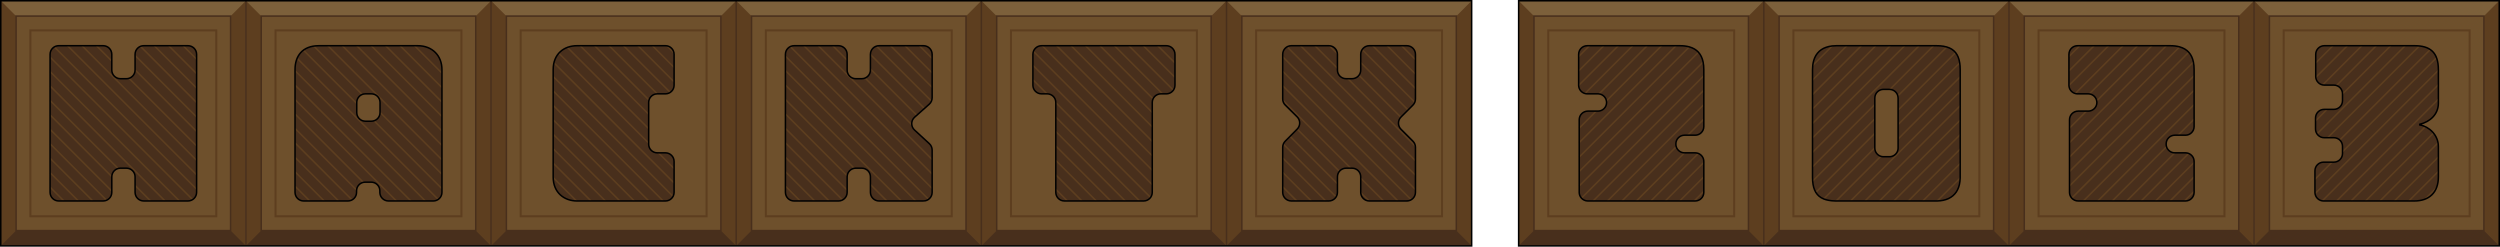 <?xml version="1.0" encoding="UTF-8"?>
<svg id="Layer_2" data-name="Layer 2" xmlns="http://www.w3.org/2000/svg" viewBox="0 0 1223.75 120.75">
  <defs>
    <style>
      .cls-1 {
        fill: #6e502c;
      }

      .cls-2 {
        fill: #5d3e1f;
      }

      .cls-3 {
        fill: #482f1c;
      }

      .cls-4 {
        fill: #7c603b;
      }

      .cls-5 {
        stroke: #000;
      }

      .cls-5, .cls-6, .cls-7 {
        stroke-width: .75px;
      }

      .cls-5, .cls-6, .cls-7, .cls-8 {
        fill: none;
        stroke-miterlimit: 10;
      }

      .cls-6, .cls-8 {
        stroke: #5d3e1f;
      }

      .cls-7 {
        stroke: #482f1c;
      }
    </style>
  </defs>
  <g id="title">
    <g>
      <g>
        <g>
          <g>
            <g>
              <rect class="cls-2" x=".375" y=".375" width="120" height="120"/>
              <polygon class="cls-4" points=".375 .375 120.375 .375 112.875 7.875 61.208 18.479 7.875 7.875 .375 .375"/>
              <polygon class="cls-3" points="120.375 120.375 112.875 112.875 61.208 103.729 7.875 112.875 .375 120.375 120.375 120.375"/>
              <rect class="cls-1" x="7.875" y="7.875" width="105" height="105"/>
              <rect class="cls-8" x="14.875" y="14.875" width="91" height="91"/>
              <rect class="cls-7" x="7.875" y="7.875" width="105" height="105"/>
            </g>
            <g>
              <rect class="cls-2" x="120.375" y=".375" width="120" height="120"/>
              <polygon class="cls-4" points="120.375 .375 240.375 .375 232.875 7.875 181.208 18.479 127.875 7.875 120.375 .375"/>
              <polygon class="cls-3" points="240.375 120.375 232.875 112.875 181.208 103.729 127.875 112.875 120.375 120.375 240.375 120.375"/>
              <rect class="cls-1" x="127.875" y="7.875" width="105" height="105"/>
              <rect class="cls-8" x="134.875" y="14.875" width="91" height="91"/>
              <rect class="cls-7" x="127.875" y="7.875" width="105" height="105"/>
            </g>
            <g>
              <rect class="cls-2" x="240.375" y=".375" width="120" height="120"/>
              <polygon class="cls-4" points="240.375 .375 360.375 .375 352.875 7.875 301.208 18.479 247.875 7.875 240.375 .375"/>
              <polygon class="cls-3" points="360.375 120.375 352.875 112.875 301.208 103.729 247.875 112.875 240.375 120.375 360.375 120.375"/>
              <rect class="cls-1" x="247.875" y="7.875" width="105" height="105"/>
              <rect class="cls-8" x="254.875" y="14.875" width="91" height="91"/>
              <rect class="cls-7" x="247.875" y="7.875" width="105" height="105"/>
            </g>
            <g>
              <rect class="cls-2" x="360.375" y=".375" width="120" height="120"/>
              <polygon class="cls-4" points="360.375 .375 480.375 .375 472.875 7.875 421.208 18.479 367.875 7.875 360.375 .375"/>
              <polygon class="cls-3" points="480.375 120.375 472.875 112.875 421.208 103.729 367.875 112.875 360.375 120.375 480.375 120.375"/>
              <rect class="cls-1" x="367.875" y="7.875" width="105" height="105"/>
              <rect class="cls-8" x="374.875" y="14.875" width="91" height="91"/>
              <rect class="cls-7" x="367.875" y="7.875" width="105" height="105"/>
            </g>
            <g>
              <rect class="cls-2" x="480.375" y=".375" width="120" height="120"/>
              <polygon class="cls-4" points="480.375 .375 600.375 .375 592.875 7.875 541.208 18.479 487.875 7.875 480.375 .375"/>
              <polygon class="cls-3" points="600.375 120.375 592.875 112.875 541.208 103.729 487.875 112.875 480.375 120.375 600.375 120.375"/>
              <rect class="cls-1" x="487.875" y="7.875" width="105" height="105"/>
              <rect class="cls-8" x="494.875" y="14.875" width="91" height="91"/>
              <rect class="cls-7" x="487.875" y="7.875" width="105" height="105"/>
            </g>
            <g>
              <rect class="cls-2" x="600.375" y=".375" width="120" height="120"/>
              <polygon class="cls-4" points="600.375 .375 720.375 .375 712.875 7.875 661.208 18.479 607.875 7.875 600.375 .375"/>
              <polygon class="cls-3" points="720.375 120.375 712.875 112.875 661.208 103.729 607.875 112.875 600.375 120.375 720.375 120.375"/>
              <rect class="cls-1" x="607.875" y="7.875" width="105" height="105"/>
              <rect class="cls-8" x="614.875" y="14.875" width="91" height="91"/>
              <rect class="cls-7" x="607.875" y="7.875" width="105" height="105"/>
            </g>
          </g>
          <line class="cls-7" x1="120.375" y1=".375" x2="120.375" y2="120.375"/>
          <line class="cls-7" x1="240.375" y1=".375" x2="240.375" y2="120.375"/>
          <line class="cls-7" x1="360.375" y1=".375" x2="360.375" y2="120.375"/>
          <line class="cls-7" x1="480.375" y1=".375" x2="480.375" y2="120.375"/>
          <line class="cls-7" x1="600.375" y1=".375" x2="600.375" y2="120.375"/>
          <rect class="cls-5" x=".375" y=".375" width="720" height="120"/>
        </g>
        <g>
          <g>
            <path class="cls-3" d="m92.011,98.373h-21.66c-2.335,0-4.228-1.893-4.228-4.228v-7.6c0-2.335-1.893-4.228-4.228-4.228h-2.945c-2.335,0-4.228,1.893-4.228,4.228v7.6c0,2.335-1.893,4.228-4.228,4.228h-21.755c-2.335,0-4.228-1.893-4.228-4.228V26.6c0-2.335,1.893-4.228,4.228-4.228h21.755c2.335,0,4.228,1.893,4.228,4.228v7.695c0,2.335,1.893,4.228,4.228,4.228h2.945c2.335,0,4.228-1.893,4.228-4.228v-7.695c0-2.335,1.893-4.228,4.228-4.228h21.66c2.335,0,4.228,1.893,4.228,4.228v67.545c0,2.335-1.893,4.228-4.228,4.228Z"/>
            <g>
              <line class="cls-6" x1="96.24" y1="28.977" x2="89.64" y2="22.377"/>
              <line class="cls-6" x1="96.24" y1="36.047" x2="82.57" y2="22.377"/>
              <line class="cls-6" x1="96.24" y1="43.117" x2="75.5" y2="22.377"/>
              <line class="cls-6" x1="96.24" y1="50.187" x2="68.74" y2="22.687"/>
              <line class="cls-6" x1="96.24" y1="57.267" x2="66.12" y2="27.137"/>
              <line class="cls-6" x1="96.24" y1="64.327" x2="66.12" y2="34.207"/>
              <line class="cls-6" x1="96.24" y1="71.407" x2="63.16" y2="38.327"/>
              <line class="cls-6" x1="54.72" y1="29.887" x2="47.21" y2="22.377"/>
              <line class="cls-6" x1="96.24" y1="78.467" x2="40.15" y2="22.377"/>
              <line class="cls-6" x1="96.24" y1="85.547" x2="33.07" y2="22.377"/>
              <line class="cls-6" x1="96.24" y1="92.607" x2="26.59" y2="22.967"/>
              <line class="cls-6" x1="94.27" y1="97.717" x2="24.51" y2="27.957"/>
              <line class="cls-6" x1="87.85" y1="98.377" x2="24.51" y2="35.027"/>
              <line class="cls-6" x1="80.79" y1="98.377" x2="24.51" y2="42.097"/>
              <line class="cls-6" x1="73.71" y1="98.377" x2="66.12" y2="90.787"/>
              <line class="cls-6" x1="57.81" y1="82.477" x2="24.51" y2="49.167"/>
              <line class="cls-6" x1="54.72" y1="86.447" x2="24.51" y2="56.237"/>
              <line class="cls-6" x1="54.72" y1="93.527" x2="24.51" y2="63.317"/>
              <line class="cls-6" x1="52.17" y1="98.037" x2="24.51" y2="70.377"/>
              <line class="cls-6" x1="45.43" y1="98.377" x2="24.51" y2="77.457"/>
              <line class="cls-6" x1="38.36" y1="98.377" x2="24.51" y2="84.527"/>
              <line class="cls-6" x1="31.29" y1="98.377" x2="24.51" y2="91.597"/>
            </g>
            <path class="cls-5" d="m92.011,98.373h-21.66c-2.335,0-4.228-1.893-4.228-4.228v-7.6c0-2.335-1.893-4.228-4.228-4.228h-2.945c-2.335,0-4.228,1.893-4.228,4.228v7.6c0,2.335-1.893,4.228-4.228,4.228h-21.755c-2.335,0-4.228-1.893-4.228-4.228V26.6c0-2.335,1.893-4.228,4.228-4.228h21.755c2.335,0,4.228,1.893,4.228,4.228v7.695c0,2.335,1.893,4.228,4.228,4.228h2.945c2.335,0,4.228-1.893,4.228-4.228v-7.695c0-2.335,1.893-4.228,4.228-4.228h21.66c2.335,0,4.228,1.893,4.228,4.228v67.545c0,2.335-1.893,4.228-4.228,4.228Z"/>
          </g>
          <g>
            <path class="cls-3" d="m212.106,98.377h-21.945c-2.335,0-4.228-1.893-4.228-4.228v-.76c0-2.335-1.893-4.228-4.228-4.228h-2.945c-2.335,0-4.228,1.893-4.228,4.228v.76c0,2.335-1.893,4.228-4.228,4.228h-21.66c-2.335,0-4.228-1.893-4.228-4.228v-60.088c0-6.556,3.516-11.685,11.686-11.685h48.355c7.315,0,11.875,5.035,11.875,11.685v60.088c0,2.335-1.893,4.228-4.228,4.228Zm-26.078-43.272v-4.94c0-2.335-1.893-4.228-4.228-4.228h-2.944c-2.335,0-4.228,1.893-4.228,4.228v4.94c0,2.335,1.893,4.228,4.228,4.228h2.944c2.335,0,4.228-1.893,4.228-4.228Z"/>
            <g>
              <line class="cls-6" x1="216.328" y1="35.793" x2="202.908" y2="22.373"/>
              <line class="cls-6" x1="216.328" y1="42.863" x2="195.838" y2="22.373"/>
              <line class="cls-6" x1="216.328" y1="49.943" x2="188.768" y2="22.373"/>
              <line class="cls-6" x1="216.328" y1="57.003" x2="181.698" y2="22.373"/>
              <line class="cls-6" x1="216.328" y1="64.083" x2="174.628" y2="22.373"/>
              <line class="cls-6" x1="216.328" y1="71.143" x2="167.558" y2="22.373"/>
              <line class="cls-6" x1="216.328" y1="78.223" x2="160.478" y2="22.373"/>
              <line class="cls-6" x1="216.328" y1="85.283" x2="186.028" y2="54.993"/>
              <line class="cls-6" x1="177.288" y1="46.243" x2="153.588" y2="22.553"/>
              <line class="cls-6" x1="216.328" y1="92.363" x2="183.098" y2="59.133"/>
              <line class="cls-6" x1="174.628" y1="50.663" x2="148.518" y2="24.553"/>
              <line class="cls-6" x1="214.508" y1="97.613" x2="145.448" y2="28.553"/>
              <line class="cls-6" x1="208.198" y1="98.373" x2="144.418" y2="34.593"/>
              <line class="cls-6" x1="201.118" y1="98.373" x2="144.418" y2="41.663"/>
              <line class="cls-6" x1="194.058" y1="98.373" x2="144.418" y2="48.733"/>
              <line class="cls-6" x1="177.868" y1="89.263" x2="144.418" y2="55.803"/>
              <line class="cls-6" x1="174.548" y1="93.003" x2="144.418" y2="62.873"/>
              <polyline class="cls-6" points="144.418 69.953 172.318 97.863 172.328 97.863"/>
              <line class="cls-6" x1="165.778" y1="98.373" x2="144.418" y2="77.023"/>
              <line class="cls-6" x1="158.698" y1="98.373" x2="144.418" y2="84.093"/>
              <line class="cls-6" x1="151.628" y1="98.373" x2="144.418" y2="91.163"/>
            </g>
            <path class="cls-5" d="m212.106,98.377h-21.945c-2.335,0-4.228-1.893-4.228-4.228v-.76c0-2.335-1.893-4.228-4.228-4.228h-2.945c-2.335,0-4.228,1.893-4.228,4.228v.76c0,2.335-1.893,4.228-4.228,4.228h-21.66c-2.335,0-4.228-1.893-4.228-4.228v-60.088c0-6.556,3.516-11.685,11.686-11.685h48.355c7.315,0,11.875,5.035,11.875,11.685v60.088c0,2.335-1.893,4.228-4.228,4.228Zm-26.078-43.272v-4.94c0-2.335-1.893-4.228-4.228-4.228h-2.944c-2.335,0-4.228,1.893-4.228,4.228v4.94c0,2.335,1.893,4.228,4.228,4.228h2.944c2.335,0,4.228-1.893,4.228-4.228Z"/>
          </g>
          <g>
            <path class="cls-3" d="m329.967,94.148c0,2.335-1.893,4.228-4.228,4.228h-43.273c-6.271,0-11.686-4.084-11.686-11.685v-52.631c0-7.601,5.226-11.685,11.686-11.685h43.273c2.335,0,4.228,1.893,4.228,4.228v15.106c0,2.335-1.893,4.228-4.228,4.228h-3.99c-2.335,0-4.228,1.893-4.228,4.228v20.424c0,2.335,1.893,4.228,4.228,4.228h3.99c2.335,0,4.228,1.893,4.228,4.228v15.106Z"/>
            <g>
              <line class="cls-6" x1="329.9" y1="25.854" x2="326.49" y2="22.444"/>
              <line class="cls-6" x1="329.97" y1="32.994" x2="319.35" y2="22.374"/>
              <line class="cls-6" x1="329.97" y1="40.064" x2="312.28" y2="22.374"/>
              <line class="cls-6" x1="328.06" y1="45.234" x2="305.2" y2="22.374"/>
              <line class="cls-6" x1="321.7" y1="45.934" x2="298.14" y2="22.374"/>
              <line class="cls-6" x1="317.69" y1="48.994" x2="291.07" y2="22.374"/>
              <line class="cls-6" x1="317.52" y1="55.894" x2="283.99" y2="22.374"/>
              <line class="cls-6" x1="317.52" y1="62.974" x2="277.75" y2="23.204"/>
              <line class="cls-6" x1="329.97" y1="82.484" x2="322.3" y2="74.814"/>
              <line class="cls-6" x1="317.52" y1="70.034" x2="273.54" y2="26.054"/>
              <line class="cls-6" x1="329.97" y1="89.564" x2="271.15" y2="30.744"/>
              <line class="cls-6" x1="329.47" y1="96.134" x2="270.78" y2="37.444"/>
              <line class="cls-6" x1="324.64" y1="98.374" x2="270.78" y2="44.514"/>
              <line class="cls-6" x1="317.57" y1="98.374" x2="270.78" y2="51.584"/>
              <line class="cls-6" x1="310.5" y1="98.374" x2="270.78" y2="58.654"/>
              <line class="cls-6" x1="303.42" y1="98.374" x2="270.78" y2="65.734"/>
              <line class="cls-6" x1="296.36" y1="98.374" x2="270.78" y2="72.794"/>
              <line class="cls-6" x1="289.28" y1="98.374" x2="270.78" y2="79.874"/>
              <line class="cls-6" x1="282.21" y1="98.374" x2="270.79" y2="86.944"/>
            </g>
            <path class="cls-5" d="m329.967,94.148c0,2.335-1.893,4.228-4.228,4.228h-43.273c-6.271,0-11.686-4.084-11.686-11.685v-52.631c0-7.601,5.226-11.685,11.686-11.685h43.273c2.335,0,4.228,1.893,4.228,4.228v15.106c0,2.335-1.893,4.228-4.228,4.228h-3.99c-2.335,0-4.228,1.893-4.228,4.228v20.424c0,2.335,1.893,4.228,4.228,4.228h3.99c2.335,0,4.228,1.893,4.228,4.228v15.106Z"/>
          </g>
          <g>
            <path class="cls-3" d="m452.059,98.377h-21.755c-2.335,0-4.228-1.893-4.228-4.228v-7.6c0-2.335-1.893-4.228-4.228-4.228h-2.945c-2.335,0-4.228,1.893-4.228,4.228v7.6c0,2.335-1.893,4.228-4.228,4.228h-21.755c-2.335,0-4.228-1.893-4.228-4.228V26.605c0-2.335,1.893-4.228,4.228-4.228h21.755c2.335,0,4.228,1.893,4.228,4.228v7.695c0,2.335,1.893,4.228,4.228,4.228h2.945c2.335,0,4.228-1.893,4.228-4.228v-7.695c0-2.335,1.893-4.228,4.228-4.228h21.755c2.335,0,4.228,1.893,4.228,4.228v21.235c0,1.207-.516,2.356-1.417,3.158l-7.16,6.371c-1.868,1.662-1.893,4.573-.054,6.267l7.267,6.695c.869.8,1.363,1.928,1.363,3.109v20.709c0,2.335-1.893,4.228-4.228,4.228Z"/>
            <g>
              <line class="cls-6" x1="456.283" y1="28.603" x2="450.053" y2="22.373"/>
              <line class="cls-6" x1="456.283" y1="35.673" x2="442.983" y2="22.373"/>
              <line class="cls-6" x1="456.283" y1="42.743" x2="435.913" y2="22.373"/>
              <line class="cls-6" x1="455.953" y1="49.483" x2="429.033" y2="22.563"/>
              <line class="cls-6" x1="452.503" y1="53.103" x2="426.073" y2="26.683"/>
              <line class="cls-6" x1="448.763" y1="56.433" x2="426.073" y2="33.743"/>
              <line class="cls-6" x1="446.333" y1="61.083" x2="423.453" y2="38.203"/>
              <line class="cls-6" x1="414.673" y1="29.423" x2="407.623" y2="22.373"/>
              <line class="cls-6" x1="456.283" y1="78.093" x2="400.563" y2="22.373"/>
              <line class="cls-6" x1="456.283" y1="85.173" x2="393.483" y2="22.373"/>
              <line class="cls-6" x1="456.283" y1="92.243" x2="386.853" y2="22.803"/>
              <line class="cls-6" x1="454.533" y1="97.563" x2="384.463" y2="27.493"/>
              <line class="cls-6" x1="448.273" y1="98.373" x2="384.463" y2="34.563"/>
              <line class="cls-6" x1="441.203" y1="98.373" x2="384.463" y2="41.633"/>
              <line class="cls-6" x1="434.133" y1="98.373" x2="426.073" y2="90.313"/>
              <line class="cls-6" x1="418.153" y1="82.393" x2="384.463" y2="48.713"/>
              <line class="cls-6" x1="414.713" y1="86.023" x2="384.463" y2="55.773"/>
              <line class="cls-6" x1="414.673" y1="93.063" x2="384.463" y2="62.853"/>
              <line class="cls-6" x1="412.433" y1="97.883" x2="384.463" y2="69.913"/>
              <line class="cls-6" x1="405.843" y1="98.373" x2="384.463" y2="76.993"/>
              <line class="cls-6" x1="398.783" y1="98.373" x2="384.463" y2="84.053"/>
              <line class="cls-6" x1="391.703" y1="98.373" x2="384.463" y2="91.133"/>
            </g>
            <path class="cls-5" d="m452.059,98.377h-21.755c-2.335,0-4.228-1.893-4.228-4.228v-7.6c0-2.335-1.893-4.228-4.228-4.228h-2.945c-2.335,0-4.228,1.893-4.228,4.228v7.6c0,2.335-1.893,4.228-4.228,4.228h-21.755c-2.335,0-4.228-1.893-4.228-4.228V26.605c0-2.335,1.893-4.228,4.228-4.228h21.755c2.335,0,4.228,1.893,4.228,4.228v7.695c0,2.335,1.893,4.228,4.228,4.228h2.945c2.335,0,4.228-1.893,4.228-4.228v-7.695c0-2.335,1.893-4.228,4.228-4.228h21.755c2.335,0,4.228,1.893,4.228,4.228v21.235c0,1.207-.516,2.356-1.417,3.158l-7.16,6.371c-1.868,1.662-1.893,4.573-.054,6.267l7.267,6.695c.869.8,1.363,1.928,1.363,3.109v20.709c0,2.335-1.893,4.228-4.228,4.228Z"/>
          </g>
          <g>
            <path class="cls-3" d="m570.92,45.936h-2.66c-2.335,0-4.228,1.893-4.228,4.228v43.984c0,2.335-1.893,4.228-4.228,4.228h-38.761c-2.335,0-4.228-1.893-4.228-4.228v-43.984c0-2.335-1.893-4.228-4.228-4.228h-2.755c-2.335,0-4.228-1.893-4.228-4.228v-15.106c0-2.335,1.893-4.228,4.228-4.228h61.086c2.335,0,4.228,1.893,4.228,4.228v15.106c0,2.335-1.893,4.228-4.228,4.228Z"/>
            <g>
              <line class="cls-6" x1="575.143" y1="30.794" x2="566.723" y2="22.374"/>
              <line class="cls-6" x1="575.143" y1="37.864" x2="559.653" y2="22.374"/>
              <line class="cls-6" x1="574.363" y1="44.154" x2="552.573" y2="22.374"/>
              <line class="cls-6" x1="569.063" y1="45.934" x2="545.513" y2="22.374"/>
              <line class="cls-6" x1="564.433" y1="48.374" x2="538.433" y2="22.374"/>
              <line class="cls-6" x1="564.033" y1="55.044" x2="531.373" y2="22.374"/>
              <line class="cls-6" x1="564.033" y1="62.114" x2="524.293" y2="22.374"/>
              <line class="cls-6" x1="564.033" y1="69.184" x2="517.223" y2="22.374"/>
              <line class="cls-6" x1="564.033" y1="76.254" x2="510.153" y2="22.374"/>
              <line class="cls-6" x1="564.033" y1="83.324" x2="505.863" y2="25.154"/>
              <line class="cls-6" x1="564.033" y1="90.394" x2="505.603" y2="31.964"/>
              <line class="cls-6" x1="563.213" y1="96.644" x2="516.813" y2="50.244"/>
              <line class="cls-6" x1="512.503" y1="45.934" x2="505.603" y2="39.034"/>
              <line class="cls-6" x1="557.873" y1="98.374" x2="516.813" y2="57.314"/>
              <line class="cls-6" x1="550.803" y1="98.374" x2="516.813" y2="64.394"/>
              <line class="cls-6" x1="543.723" y1="98.374" x2="516.813" y2="71.454"/>
              <line class="cls-6" x1="536.653" y1="98.374" x2="516.813" y2="78.534"/>
              <line class="cls-6" x1="529.583" y1="98.374" x2="516.813" y2="85.604"/>
              <line class="cls-6" x1="522.513" y1="98.374" x2="516.813" y2="92.674"/>
            </g>
            <path class="cls-5" d="m570.92,45.936h-2.66c-2.335,0-4.228,1.893-4.228,4.228v43.984c0,2.335-1.893,4.228-4.228,4.228h-38.761c-2.335,0-4.228-1.893-4.228-4.228v-43.984c0-2.335-1.893-4.228-4.228-4.228h-2.755c-2.335,0-4.228-1.893-4.228-4.228v-15.106c0-2.335,1.893-4.228,4.228-4.228h61.086c2.335,0,4.228,1.893,4.228,4.228v15.106c0,2.335-1.893,4.228-4.228,4.228Z"/>
          </g>
          <g>
            <path class="cls-3" d="m688.638,98.377h-18.336c-2.335,0-4.228-1.893-4.228-4.228v-7.6c0-2.335-1.893-4.228-4.228-4.228h-2.944c-2.335,0-4.228,1.893-4.228,4.228v7.6c0,2.335-1.893,4.228-4.228,4.228h-18.336c-2.335,0-4.228-1.893-4.228-4.228v-22.058c0-1.114.44-2.184,1.224-2.975l5.87-5.925c1.643-1.659,1.631-4.336-.028-5.979l-5.814-5.76c-.801-.794-1.252-1.875-1.252-3.003v-21.845c0-2.335,1.893-4.228,4.228-4.228h18.336c2.335,0,4.228,1.893,4.228,4.228v7.695c0,2.335,1.893,4.228,4.228,4.228h2.944c2.335,0,4.228-1.893,4.228-4.228v-7.695c0-2.335,1.893-4.228,4.228-4.228h18.336c2.335,0,4.228,1.893,4.228,4.228v21.856c0,1.121-.445,2.197-1.238,2.989l-5.842,5.842c-1.651,1.651-1.651,4.328-0,5.979l5.843,5.843c.793.793,1.238,1.868,1.238,2.989v22.047c0,2.335-1.893,4.228-4.228,4.228Z"/>
            <g>
              <line class="cls-6" x1="692.87" y1="29.163" x2="686.08" y2="22.373"/>
              <line class="cls-6" x1="692.87" y1="36.233" x2="679.01" y2="22.373"/>
              <line class="cls-6" x1="692.87" y1="43.303" x2="671.93" y2="22.373"/>
              <line class="cls-6" x1="692.56" y1="50.063" x2="666.78" y2="24.283"/>
              <line class="cls-6" x1="689.25" y1="53.833" x2="666.07" y2="30.653"/>
              <line class="cls-6" x1="685.72" y1="57.363" x2="665.21" y2="36.853"/>
              <line class="cls-6" x1="654.66" y1="26.303" x2="650.74" y2="22.383"/>
              <line class="cls-6" x1="692.83" y1="71.553" x2="659.8" y2="38.523"/>
              <line class="cls-6" x1="654.67" y1="33.393" x2="643.65" y2="22.373"/>
              <line class="cls-6" x1="692.87" y1="78.663" x2="636.59" y2="22.373"/>
              <line class="cls-6" x1="692.87" y1="85.733" x2="630.05" y2="22.913"/>
              <line class="cls-6" x1="692.87" y1="92.803" x2="627.88" y2="27.803"/>
              <line class="cls-6" x1="690.78" y1="97.783" x2="627.88" y2="34.883"/>
              <line class="cls-6" x1="684.3" y1="98.373" x2="627.88" y2="41.963"/>
              <line class="cls-6" x1="677.23" y1="98.373" x2="666.07" y2="87.213"/>
              <line class="cls-6" x1="661.18" y1="82.323" x2="627.93" y2="49.073"/>
              <line class="cls-6" x1="670.14" y1="98.363" x2="666.08" y2="94.303"/>
              <line class="cls-6" x1="655.64" y1="83.863" x2="634.98" y2="63.203"/>
              <line class="cls-6" x1="654.67" y1="89.953" x2="631.46" y2="66.743"/>
              <line class="cls-6" x1="654.03" y1="96.393" x2="628.18" y2="70.543"/>
              <line class="cls-6" x1="648.95" y1="98.373" x2="627.88" y2="77.303"/>
              <line class="cls-6" x1="641.87" y1="98.373" x2="627.88" y2="84.383"/>
              <line class="cls-6" x1="634.8" y1="98.373" x2="627.88" y2="91.453"/>
            </g>
            <path class="cls-5" d="m688.638,98.377h-18.336c-2.335,0-4.228-1.893-4.228-4.228v-7.6c0-2.335-1.893-4.228-4.228-4.228h-2.944c-2.335,0-4.228,1.893-4.228,4.228v7.6c0,2.335-1.893,4.228-4.228,4.228h-18.336c-2.335,0-4.228-1.893-4.228-4.228v-22.058c0-1.114.44-2.184,1.224-2.975l5.87-5.925c1.643-1.659,1.631-4.336-.028-5.979l-5.814-5.76c-.801-.794-1.252-1.875-1.252-3.003v-21.845c0-2.335,1.893-4.228,4.228-4.228h18.336c2.335,0,4.228,1.893,4.228,4.228v7.695c0,2.335,1.893,4.228,4.228,4.228h2.944c2.335,0,4.228-1.893,4.228-4.228v-7.695c0-2.335,1.893-4.228,4.228-4.228h18.336c2.335,0,4.228,1.893,4.228,4.228v21.856c0,1.121-.445,2.197-1.238,2.989l-5.842,5.842c-1.651,1.651-1.651,4.328-0,5.979l5.843,5.843c.793.793,1.238,1.868,1.238,2.989v22.047c0,2.335-1.893,4.228-4.228,4.228Z"/>
          </g>
        </g>
      </g>
      <g>
        <g>
          <g>
            <g>
              <rect class="cls-2" x="743.375" y=".375" width="120" height="120"/>
              <polygon class="cls-4" points="743.375 .375 863.375 .375 855.875 7.875 804.208 18.479 750.875 7.875 743.375 .375"/>
              <polygon class="cls-3" points="863.375 120.375 855.875 112.875 804.208 103.729 750.875 112.875 743.375 120.375 863.375 120.375"/>
              <rect class="cls-1" x="750.875" y="7.875" width="105" height="105"/>
              <rect class="cls-8" x="757.875" y="14.875" width="91" height="91"/>
              <rect class="cls-7" x="750.875" y="7.875" width="105" height="105"/>
            </g>
            <g>
              <rect class="cls-2" x="863.375" y=".375" width="120" height="120"/>
              <polygon class="cls-4" points="863.375 .375 983.375 .375 975.875 7.875 924.208 18.479 870.875 7.875 863.375 .375"/>
              <polygon class="cls-3" points="983.375 120.375 975.875 112.875 924.208 103.729 870.875 112.875 863.375 120.375 983.375 120.375"/>
              <rect class="cls-1" x="870.875" y="7.875" width="105" height="105"/>
              <rect class="cls-8" x="877.875" y="14.875" width="91" height="91"/>
              <rect class="cls-7" x="870.875" y="7.875" width="105" height="105"/>
            </g>
            <g>
              <rect class="cls-2" x="983.375" y=".375" width="120" height="120"/>
              <polygon class="cls-4" points="983.375 .375 1103.375 .375 1095.875 7.875 1044.208 18.479 990.875 7.875 983.375 .375"/>
              <polygon class="cls-3" points="1103.375 120.375 1095.875 112.875 1044.208 103.729 990.875 112.875 983.375 120.375 1103.375 120.375"/>
              <rect class="cls-1" x="990.875" y="7.875" width="105" height="105"/>
              <rect class="cls-8" x="997.875" y="14.875" width="91" height="91"/>
              <rect class="cls-7" x="990.875" y="7.875" width="105" height="105"/>
            </g>
            <g>
              <rect class="cls-2" x="1103.375" y=".375" width="120" height="120"/>
              <polygon class="cls-4" points="1103.375 .375 1223.375 .375 1215.875 7.875 1164.208 18.479 1110.875 7.875 1103.375 .375"/>
              <polygon class="cls-3" points="1223.375 120.375 1215.875 112.875 1164.208 103.729 1110.875 112.875 1103.375 120.375 1223.375 120.375"/>
              <rect class="cls-1" x="1110.875" y="7.875" width="105" height="105"/>
              <rect class="cls-8" x="1117.875" y="14.875" width="91" height="91"/>
              <rect class="cls-7" x="1110.875" y="7.875" width="105" height="105"/>
            </g>
          </g>
          <line class="cls-7" x1="863.375" y1=".375" x2="863.375" y2="120.375"/>
          <line class="cls-7" x1="983.375" y1=".375" x2="983.375" y2="120.375"/>
          <line class="cls-7" x1="1103.375" y1=".375" x2="1103.375" y2="120.375"/>
          <rect class="cls-5" x="743.375" y=".375" width="480" height="120"/>
        </g>
        <g>
          <g>
            <path class="cls-3" d="m833.67,30.365c-.39-1.93-1.14-3.54-2.28-4.79-1.11-1.22-2.58-2.1-4.45-2.62-1.35-.39-2.92-.58-4.71-.58h-45.27c-2.33,0-4.22,1.9-4.22,4.23v15.2c.04,1.9,1.34,3.49,3.09,3.97.36.11.74.16,1.13.16h5.23c.18,0,.35.01.52.04.96.11,1.83.56,2.47,1.2.6.6,1.02,1.37,1.16,2.23.06.24.08.5.08.76,0,2.34-1.89,4.23-4.23,4.23h-4.94c-2.34,0-4.23,1.89-4.23,4.23v35.53c0,1.09.41,2.09,1.1,2.83.77.86,1.89,1.39,3.13,1.39h52.54c2.33,0,4.22-1.89,4.22-4.22v-15.11c0-1.79-1.1-3.31-2.66-3.93-.48-.19-1.01-.3-1.56-.3h-5.23c-1.9,0-3.52-1.26-4.05-3-.12-.39-.18-.8-.18-1.23v-.18c0-2.34,1.9-4.23,4.23-4.23h5.23c2.33,0,4.22-1.9,4.22-4.23v-27.98c0-1.3-.11-2.5-.34-3.6Z"/>
            <g>
              <line class="cls-6" x1="778.03" y1="22.375" x2="772.74" y2="27.665"/>
              <line class="cls-6" x1="785.09" y1="22.375" x2="772.74" y2="34.725"/>
              <line class="cls-6" x1="792.17" y1="22.375" x2="772.74" y2="41.805"/>
              <line class="cls-6" x1="799.23" y1="22.375" x2="775.83" y2="45.775"/>
              <line class="cls-6" x1="806.31" y1="22.375" x2="782.71" y2="45.975"/>
              <line class="cls-6" x1="813.37" y1="22.375" x2="786.34" y2="49.405"/>
              <line class="cls-6" x1="781.35" y1="54.395" x2="773.02" y2="62.725"/>
              <line class="cls-6" x1="820.45" y1="22.375" x2="773.02" y2="69.805"/>
              <line class="cls-6" x1="826.94" y1="22.955" x2="773.02" y2="76.875"/>
              <line class="cls-6" x1="831.39" y1="25.575" x2="773.02" y2="83.945"/>
              <line class="cls-6" x1="833.67" y1="30.365" x2="773.02" y2="91.015"/>
              <line class="cls-6" x1="834.01" y1="37.095" x2="774.12" y2="96.985"/>
              <line class="cls-6" x1="834.01" y1="44.175" x2="779.81" y2="98.375"/>
              <line class="cls-6" x1="834.01" y1="51.235" x2="786.87" y2="98.375"/>
              <line class="cls-6" x1="834.01" y1="58.315" x2="826.15" y2="66.175"/>
              <line class="cls-6" x1="820.51" y1="71.815" x2="793.95" y2="98.375"/>
              <line class="cls-6" x1="824.57" y1="74.815" x2="801.01" y2="98.375"/>
              <line class="cls-6" x1="831.35" y1="75.115" x2="808.09" y2="98.375"/>
              <line class="cls-6" x1="834.01" y1="79.515" x2="815.16" y2="98.375"/>
              <line class="cls-6" x1="834.01" y1="86.595" x2="822.23" y2="98.375"/>
              <line class="cls-6" x1="834.01" y1="93.665" x2="829.3" y2="98.375"/>
            </g>
            <path class="cls-5" d="m833.67,30.365c-.39-1.93-1.14-3.54-2.28-4.79-1.11-1.22-2.58-2.1-4.45-2.62-1.35-.39-2.92-.58-4.71-.58h-45.27c-2.33,0-4.22,1.9-4.22,4.23v15.2c.04,1.9,1.34,3.49,3.09,3.97.36.11.74.16,1.13.16h5.23c.18,0,.35.01.52.04.96.11,1.83.56,2.47,1.2.6.6,1.02,1.37,1.16,2.23.06.24.08.5.08.76,0,2.34-1.89,4.23-4.23,4.23h-4.94c-2.34,0-4.23,1.89-4.23,4.23v35.53c0,1.09.41,2.09,1.1,2.83.77.86,1.89,1.39,3.13,1.39h52.54c2.33,0,4.22-1.89,4.22-4.22v-15.11c0-1.79-1.1-3.31-2.66-3.93-.48-.19-1.01-.3-1.56-.3h-5.23c-1.9,0-3.52-1.26-4.05-3-.12-.39-.18-.8-.18-1.23v-.18c0-2.34,1.9-4.23,4.23-4.23h5.23c2.33,0,4.22-1.9,4.22-4.23v-27.98c0-1.3-.11-2.5-.34-3.6Z"/>
          </g>
          <g>
            <path class="cls-3" d="m959.45,32.205c-.04-.49-.09-.96-.17-1.4-.33-2.16-1.02-3.81-2.02-5.06-1.1-1.35-2.55-2.23-4.32-2.74-.99-.3-2.08-.48-3.26-.57-.59-.04-1.21-.06-1.84-.06h-48.93c-.71,0-1.38.04-2.03.11-1.1.12-2.11.35-3.03.68-1.73.6-3.13,1.57-4.2,2.88-1.07,1.31-1.79,2.95-2.16,4.92-.06.34-.11.69-.14,1.05-.08.65-.12,1.33-.12,2.05v52.63c0,.2,0,.39.01.58.01.47.03.92.06,1.36.17,2.22.66,4.07,1.54,5.53.88,1.44,2.14,2.51,3.87,3.22,1.51.61,3.36.93,5.62.98.15.01.29.01.45.01h49.06c.15,0,.3,0,.44-.01,2.11-.04,3.94-.44,5.47-1.15,1.61-.74,2.89-1.83,3.84-3.23.97-1.44,1.58-3.2,1.81-5.26.06-.51.1-1.04.11-1.59.01-.15.01-.29.01-.44v-52.63c0-.65-.02-1.27-.07-1.86Zm-30.33,40.38c-.04,1.9-1.34,3.49-3.1,3.97-.36.11-.73.16-1.12.16h-2.95c-.46,0-.9-.07-1.31-.21-1.69-.55-2.92-2.14-2.92-4.01v-24.51c0-.29.03-.58.09-.85.36-1.8,1.86-3.17,3.71-3.36.14-.01.28-.02.43-.02h2.95c.07,0,.13,0,.2.01,1.89.08,3.45,1.41,3.89,3.19.09.33.13.67.13,1.03v24.6Z"/>
            <g>
              <line class="cls-6" x1="896.88" y1="22.485" x2="887.35" y2="32.015"/>
              <line class="cls-6" x1="904.07" y1="22.375" x2="887.23" y2="39.215"/>
              <line class="cls-6" x1="911.13" y1="22.375" x2="887.23" y2="46.285"/>
              <line class="cls-6" x1="918.21" y1="22.375" x2="887.23" y2="53.355"/>
              <line class="cls-6" x1="925.28" y1="22.375" x2="887.23" y2="60.425"/>
              <line class="cls-6" x1="932.35" y1="22.375" x2="887.23" y2="67.495"/>
              <line class="cls-6" x1="939.43" y1="22.375" x2="887.23" y2="74.565"/>
              <line class="cls-6" x1="946.49" y1="22.375" x2="925.1" y2="43.765"/>
              <line class="cls-6" x1="917.72" y1="51.145" x2="887.23" y2="81.635"/>
              <line class="cls-6" x1="952.94" y1="23.005" x2="928.99" y2="46.955"/>
              <line class="cls-6" x1="917.72" y1="58.215" x2="887.3" y2="88.635"/>
              <line class="cls-6" x1="957.26" y1="25.745" x2="929.12" y2="53.885"/>
              <line class="cls-6" x1="917.72" y1="65.285" x2="888.84" y2="94.165"/>
              <line class="cls-6" x1="959.28" y1="30.805" x2="929.12" y2="60.965"/>
              <line class="cls-6" x1="917.72" y1="72.365" x2="892.71" y2="97.385"/>
              <line class="cls-6" x1="959.52" y1="37.625" x2="929.12" y2="68.035"/>
              <line class="cls-6" x1="920.64" y1="76.505" x2="898.78" y2="98.375"/>
              <line class="cls-6" x1="959.52" y1="44.705" x2="905.85" y2="98.375"/>
              <line class="cls-6" x1="959.52" y1="51.775" x2="912.92" y2="98.375"/>
              <line class="cls-6" x1="959.52" y1="58.845" x2="919.99" y2="98.375"/>
              <line class="cls-6" x1="959.52" y1="65.925" x2="927.06" y2="98.375"/>
              <line class="cls-6" x1="959.52" y1="72.985" x2="934.13" y2="98.375"/>
              <line class="cls-6" x1="959.52" y1="80.065" x2="941.2" y2="98.375"/>
              <line class="cls-6" x1="959.51" y1="87.135" x2="948.28" y2="98.365"/>
            </g>
            <path class="cls-5" d="m959.45,32.205c-.04-.49-.09-.96-.17-1.4-.33-2.16-1.02-3.81-2.02-5.06-1.1-1.35-2.55-2.23-4.32-2.74-.99-.3-2.08-.48-3.26-.57-.59-.04-1.21-.06-1.84-.06h-48.93c-.71,0-1.38.04-2.03.11-1.1.12-2.11.35-3.03.68-1.73.6-3.13,1.57-4.2,2.88-1.07,1.31-1.79,2.95-2.16,4.92-.06.34-.11.69-.14,1.05-.08.65-.12,1.33-.12,2.05v52.63c0,.2,0,.39.01.58.01.47.03.92.06,1.36.17,2.22.66,4.07,1.54,5.53.88,1.44,2.14,2.51,3.87,3.22,1.51.61,3.36.93,5.62.98.15.01.29.01.45.01h49.06c.15,0,.3,0,.44-.01,2.11-.04,3.94-.44,5.47-1.15,1.61-.74,2.89-1.83,3.84-3.23.97-1.44,1.58-3.2,1.81-5.26.06-.51.1-1.04.11-1.59.01-.15.01-.29.01-.44v-52.63c0-.65-.02-1.27-.07-1.86Zm-30.33,40.38c-.04,1.9-1.34,3.49-3.1,3.97-.36.11-.73.16-1.12.16h-2.95c-.46,0-.9-.07-1.31-.21-1.69-.55-2.92-2.14-2.92-4.01v-24.51c0-.29.03-.58.09-.85.36-1.8,1.86-3.17,3.71-3.36.14-.01.28-.02.43-.02h2.95c.07,0,.13,0,.2.01,1.89.08,3.45,1.41,3.89,3.19.09.33.13.67.13,1.03v24.6Z"/>
          </g>
          <g>
            <path class="cls-3" d="m1193.586,86.597c0,7.6-4.465,11.779-11.78,11.779h-44.413c-2.335,0-4.228-1.893-4.228-4.228v-10.545c0-2.335,1.893-4.228,4.228-4.228h5.035c2.335,0,4.228-1.893,4.228-4.228v-3.515c0-2.335-1.893-4.228-4.228-4.228h-4.75c-2.335,0-4.228-1.893-4.228-4.228v-5.415c0-2.335,1.893-4.228,4.228-4.228h4.75c2.335,0,4.228-1.893,4.228-4.228v-3.42c0-2.335-1.893-4.228-4.228-4.228h-4.654c-2.335,0-4.228-1.893-4.228-4.228v-10.83c0-2.335,1.893-4.228,4.228-4.228h44.032c7.695,0,11.78,3.135,11.78,11.779v16.34c0,5.511-4.085,9.121-9.12,10.355v.285c4.655.855,9.12,4.94,9.12,10.641v14.82Z"/>
            <g>
              <line class="cls-6" x1="1142.004" y1="22.373" x2="1133.544" y2="30.833"/>
              <line class="cls-6" x1="1149.064" y1="22.373" x2="1133.564" y2="37.873"/>
              <line class="cls-6" x1="1156.144" y1="22.373" x2="1136.944" y2="41.573"/>
              <line class="cls-6" x1="1163.204" y1="22.373" x2="1143.714" y2="41.863"/>
              <line class="cls-6" x1="1170.284" y1="22.373" x2="1146.654" y2="46.003"/>
              <line class="cls-6" x1="1139.124" y1="53.533" x2="1133.454" y2="59.203"/>
              <line class="cls-6" x1="1177.344" y1="22.373" x2="1134.174" y2="65.543"/>
              <line class="cls-6" x1="1184.294" y1="22.503" x2="1139.394" y2="67.403"/>
              <line class="cls-6" x1="1189.614" y1="24.253" x2="1145.314" y2="68.553"/>
              <line class="cls-6" x1="1192.674" y1="28.263" x2="1146.654" y2="74.283"/>
              <line class="cls-6" x1="1141.564" y1="79.373" x2="1133.164" y2="87.773"/>
              <line class="cls-6" x1="1193.584" y1="34.433" x2="1133.224" y2="94.793"/>
              <line class="cls-6" x1="1193.584" y1="41.493" x2="1136.754" y2="98.323"/>
              <line class="cls-6" x1="1193.584" y1="48.573" x2="1143.784" y2="98.373"/>
              <line class="cls-6" x1="1187.194" y1="62.023" x2="1150.844" y2="98.373"/>
              <line class="cls-6" x1="1191.184" y1="65.113" x2="1157.924" y2="98.373"/>
              <line class="cls-6" x1="1193.424" y1="69.933" x2="1164.984" y2="98.373"/>
              <line class="cls-6" x1="1193.584" y1="76.853" x2="1172.064" y2="98.373"/>
              <line class="cls-6" x1="1193.584" y1="83.923" x2="1179.134" y2="98.373"/>
              <line class="cls-6" x1="1192.664" y1="91.913" x2="1187.124" y2="97.453"/>
            </g>
            <path class="cls-5" d="m1193.586,86.597c0,7.6-4.465,11.779-11.78,11.779h-44.413c-2.335,0-4.228-1.893-4.228-4.228v-10.545c0-2.335,1.893-4.228,4.228-4.228h5.035c2.335,0,4.228-1.893,4.228-4.228v-3.515c0-2.335-1.893-4.228-4.228-4.228h-4.75c-2.335,0-4.228-1.893-4.228-4.228v-5.415c0-2.335,1.893-4.228,4.228-4.228h4.75c2.335,0,4.228-1.893,4.228-4.228v-3.42c0-2.335-1.893-4.228-4.228-4.228h-4.654c-2.335,0-4.228-1.893-4.228-4.228v-10.83c0-2.335,1.893-4.228,4.228-4.228h44.032c7.695,0,11.78,3.135,11.78,11.779v16.34c0,5.511-4.085,9.121-9.12,10.355v.285c4.655.855,9.12,4.94,9.12,10.641v14.82Z"/>
          </g>
          <g>
            <path class="cls-3" d="m1073.67,30.365c-.39-1.93-1.14-3.54-2.28-4.79-1.11-1.22-2.58-2.1-4.45-2.62-1.35-.39-2.92-.58-4.71-.58h-45.27c-2.33,0-4.22,1.9-4.22,4.23v15.2c.04,1.9,1.34,3.49,3.09,3.97.36.11.74.16,1.13.16h5.23c.18,0,.35.01.52.04.96.11,1.83.56,2.47,1.2.6.6,1.02,1.37,1.16,2.23.06.24.08.5.08.76,0,2.34-1.89,4.23-4.23,4.23h-4.94c-2.34,0-4.23,1.89-4.23,4.23v35.53c0,1.09.41,2.09,1.1,2.83.77.86,1.89,1.39,3.13,1.39h52.54c2.33,0,4.22-1.89,4.22-4.22v-15.11c0-1.79-1.1-3.31-2.66-3.93-.48-.19-1.01-.3-1.56-.3h-5.23c-1.9,0-3.52-1.26-4.05-3-.12-.39-.18-.8-.18-1.23v-.18c0-2.34,1.9-4.23,4.23-4.23h5.23c2.33,0,4.22-1.9,4.22-4.23v-27.98c0-1.3-.11-2.5-.34-3.6Z"/>
            <g>
              <line class="cls-6" x1="1018.03" y1="22.375" x2="1012.74" y2="27.665"/>
              <line class="cls-6" x1="1025.09" y1="22.375" x2="1012.74" y2="34.725"/>
              <line class="cls-6" x1="1032.17" y1="22.375" x2="1012.74" y2="41.805"/>
              <line class="cls-6" x1="1039.23" y1="22.375" x2="1015.83" y2="45.775"/>
              <line class="cls-6" x1="1046.31" y1="22.375" x2="1022.71" y2="45.975"/>
              <line class="cls-6" x1="1053.37" y1="22.375" x2="1026.34" y2="49.405"/>
              <line class="cls-6" x1="1021.35" y1="54.395" x2="1013.02" y2="62.725"/>
              <line class="cls-6" x1="1060.45" y1="22.375" x2="1013.02" y2="69.805"/>
              <line class="cls-6" x1="1066.94" y1="22.955" x2="1013.02" y2="76.875"/>
              <line class="cls-6" x1="1071.39" y1="25.575" x2="1013.02" y2="83.945"/>
              <line class="cls-6" x1="1073.67" y1="30.365" x2="1013.02" y2="91.015"/>
              <line class="cls-6" x1="1074.01" y1="37.095" x2="1014.12" y2="96.985"/>
              <line class="cls-6" x1="1074.01" y1="44.175" x2="1019.81" y2="98.375"/>
              <line class="cls-6" x1="1074.01" y1="51.235" x2="1026.87" y2="98.375"/>
              <line class="cls-6" x1="1074.01" y1="58.315" x2="1066.15" y2="66.175"/>
              <line class="cls-6" x1="1060.51" y1="71.815" x2="1033.95" y2="98.375"/>
              <line class="cls-6" x1="1064.57" y1="74.815" x2="1041.01" y2="98.375"/>
              <line class="cls-6" x1="1071.35" y1="75.115" x2="1048.09" y2="98.375"/>
              <line class="cls-6" x1="1074.01" y1="79.515" x2="1055.16" y2="98.375"/>
              <line class="cls-6" x1="1074.01" y1="86.595" x2="1062.23" y2="98.375"/>
              <line class="cls-6" x1="1074.01" y1="93.665" x2="1069.3" y2="98.375"/>
            </g>
            <path class="cls-5" d="m1073.67,30.365c-.39-1.93-1.14-3.54-2.28-4.79-1.11-1.22-2.58-2.1-4.45-2.62-1.35-.39-2.92-.58-4.71-.58h-45.27c-2.33,0-4.22,1.9-4.22,4.23v15.2c.04,1.9,1.34,3.49,3.09,3.97.36.11.74.16,1.13.16h5.23c.18,0,.35.01.52.04.96.11,1.83.56,2.47,1.2.6.6,1.02,1.37,1.16,2.23.06.24.08.5.08.76,0,2.34-1.89,4.23-4.23,4.23h-4.94c-2.34,0-4.23,1.89-4.23,4.23v35.53c0,1.09.41,2.09,1.1,2.83.77.86,1.89,1.39,3.13,1.39h52.54c2.33,0,4.22-1.89,4.22-4.22v-15.11c0-1.79-1.1-3.31-2.66-3.93-.48-.19-1.01-.3-1.56-.3h-5.23c-1.9,0-3.52-1.26-4.05-3-.12-.39-.18-.8-.18-1.23v-.18c0-2.34,1.9-4.23,4.23-4.23h5.23c2.33,0,4.22-1.9,4.22-4.23v-27.98c0-1.3-.11-2.5-.34-3.6Z"/>
          </g>
        </g>
      </g>
    </g>
  </g>
</svg>